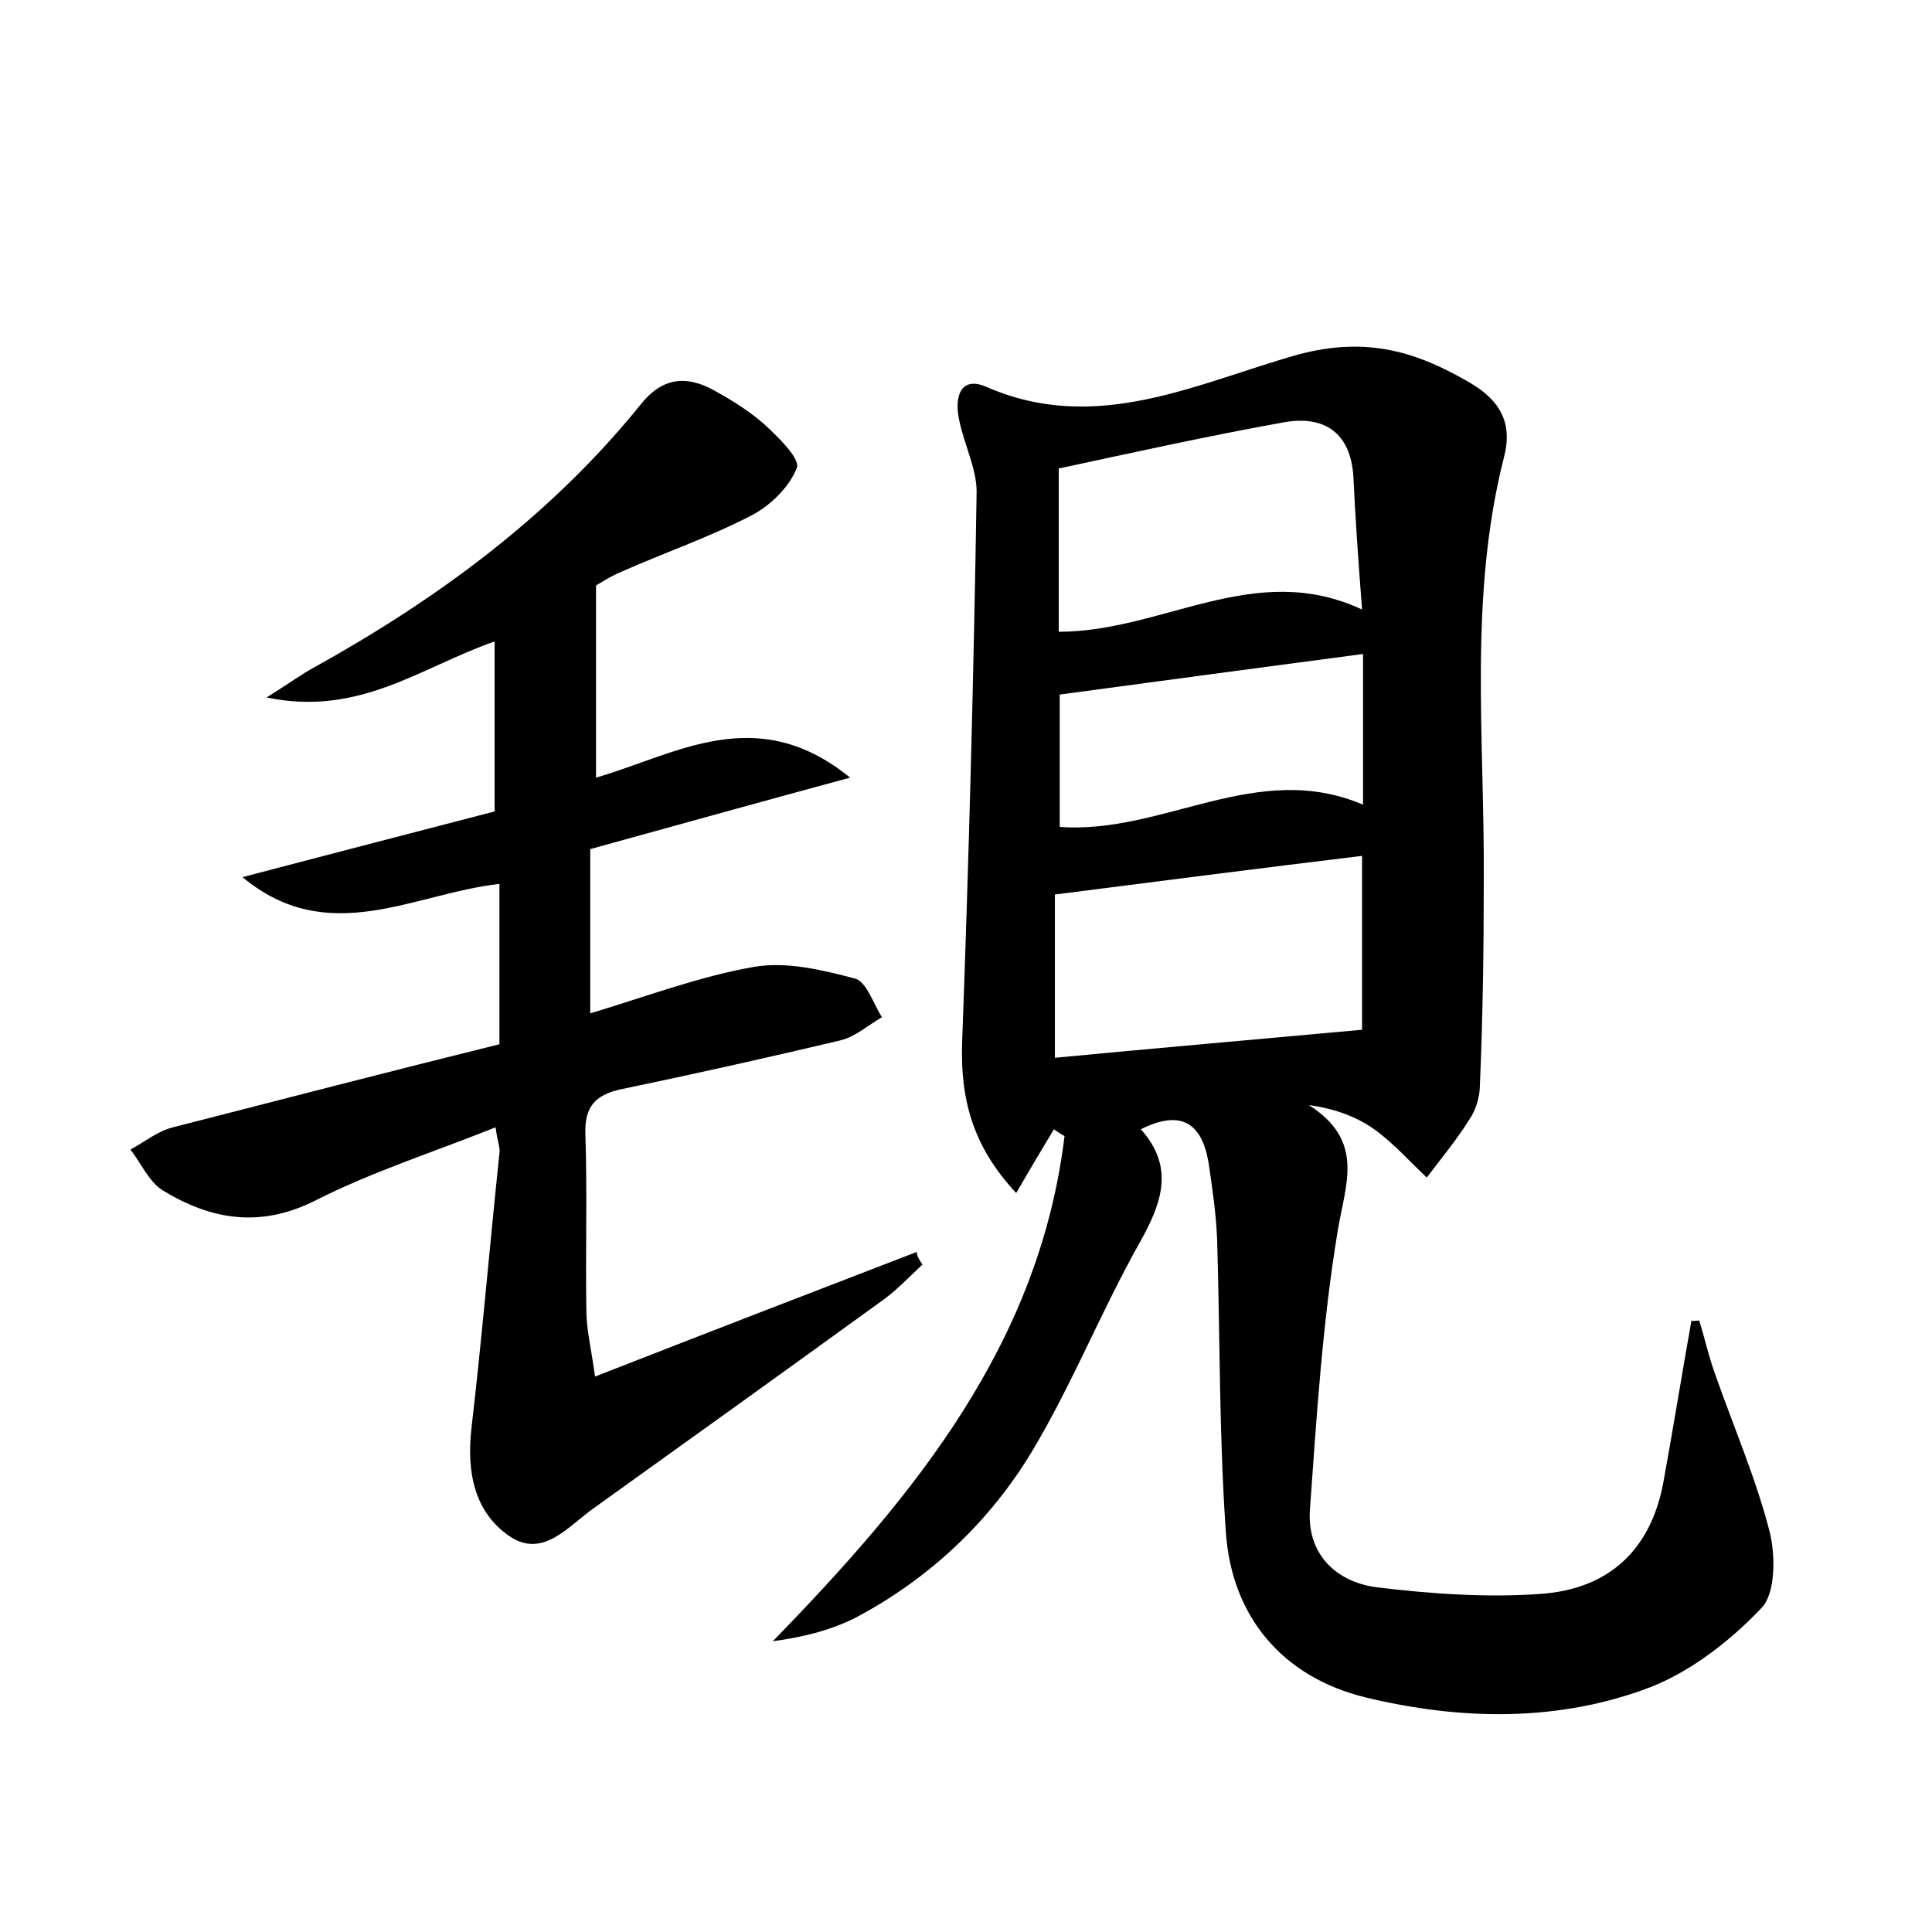 <?xml version="1.0" encoding="utf-8"?>
<!-- Generator: Adobe Illustrator 22.0.0, SVG Export Plug-In . SVG Version: 6.00 Build 0)  -->
<svg version="1.1" id="图层_1" xmlns="http://www.w3.org/2000/svg" xmlns:xlink="http://www.w3.org/1999/xlink" x="0px" y="0px"
	 viewBox="0 0 200 200" style="enable-background:new 0 0 200 200;" xml:space="preserve">
<style type="text/css">
	.st0{fill:#FFFFFF;}
</style>
<g>
	
	<path d="M175.9,136.7c0.6,1.9,1,3.8,1.7,5.7c1.9,5.4,4.2,10.7,5.6,16.2c0.6,2.4,0.6,6.3-0.8,7.8c-3.2,3.4-7.2,6.5-11.4,8.2
		c-9.6,3.7-19.8,3.5-29.7,1.1c-8.5-2.1-13.8-8.3-14.4-17.1c-0.7-10-0.6-20.1-0.9-30.2c-0.1-2.7-0.5-5.4-0.9-8.1
		c-0.7-4-2.8-5.5-7-3.4c3.5,3.9,2.2,7.6-0.1,11.7c-4,7.1-7,14.7-11.2,21.7c-4.4,7.3-10.7,13.2-18.3,17.2c-2.6,1.3-5.5,2-8.5,2.4
		c14.7-15.1,27.6-30.8,30.2-52.3c-0.4-0.2-0.8-0.5-1.1-0.7c-1.2,2-2.4,4-3.9,6.6c-4.5-4.8-5.8-9.7-5.6-15.6c0.7-19,1.2-38,1.5-57
		c0-2.4-1.3-4.9-1.8-7.4c-0.5-2.2,0-4.6,2.7-3.5c11.5,5.1,22-0.4,32.4-3.3c7.1-1.9,12.3-0.3,17.9,3c3,1.8,4.3,4.1,3.4,7.6
		c-3.7,14.5-2,29.2-2.1,43.9c0,7-0.1,14.1-0.4,21.1c0,1.2-0.4,2.6-1.1,3.6c-1.3,2.1-2.9,4-4.4,6c-1.8-1.7-3.4-3.5-5.3-4.9
		c-1.8-1.3-4-2.2-6.9-2.6c5.8,3.7,3.8,8.1,3,12.9c-1.6,9.6-2.2,19.3-2.9,29c-0.3,4.5,2.6,7.4,6.8,8c5.7,0.7,11.5,1.1,17.1,0.7
		c7-0.5,11.4-4.5,12.7-11.6c1-5.5,1.9-11.1,2.9-16.7C175.3,136.8,175.6,136.7,175.9,136.7z M141,88.6c-10.7,1.3-20.9,2.6-31.8,4
		c0,5.1,0,10.9,0,16.9c10.5-1,20.9-1.9,31.8-2.9C141,101.4,141,95.1,141,88.6z M109.6,65.4c10.8,0,20.3-7.5,31.4-2.3
		c-0.4-5.2-0.7-9.5-0.9-13.8c-0.3-4.5-3-6.3-7.1-5.6c-7.8,1.4-15.5,3.1-23.4,4.8C109.6,54.3,109.6,59.7,109.6,65.4z M109.7,85.6
		c10.7,0.8,20.4-7,31.4-2.3c0-5.6,0-10.6,0-15.6c-10.6,1.4-21,2.8-31.4,4.2C109.7,76.4,109.7,81,109.7,85.6z"/>
	<path d="M95.5,130.9c-1.4,1.3-2.8,2.8-4.4,3.9c-9.8,7.1-19.7,14.2-29.6,21.3c-2.7,1.9-5.3,5.3-8.8,2.9c-3.6-2.5-4.4-6.6-3.9-11.1
		c1.1-9.5,1.9-19,2.9-28.5c0.1-0.6-0.2-1.2-0.4-2.7c-6.5,2.6-12.8,4.6-18.7,7.6c-5.8,2.9-10.9,1.9-15.8-1.1
		c-1.4-0.9-2.2-2.8-3.3-4.2c1.5-0.8,2.8-1.9,4.4-2.3c11.3-2.9,22.5-5.8,33.8-8.6c0-5.8,0-11.1,0-16.6c-8.9,1-17.7,6.7-26.6-0.7
		c8.8-2.3,17.6-4.6,26.1-6.8c0-6,0-11.6,0-17.6c-7.7,2.7-14,7.8-23.6,5.8c2.4-1.5,3.6-2.4,4.9-3.1c12.8-7.1,24.5-15.7,33.8-27.2
		c2.2-2.8,4.7-3.1,7.6-1.5c1.8,1,3.6,2.1,5.2,3.5c1.4,1.3,3.7,3.5,3.4,4.5c-0.7,1.9-2.7,3.9-4.6,4.9c-4.4,2.3-9.1,3.9-13.6,5.9
		c-1.2,0.5-2.2,1.2-2.6,1.4c0,6.8,0,12.9,0,19.9c8.3-2.4,16.6-7.9,26.3,0c-9.6,2.6-18.2,5-26.9,7.4c0,5.7,0,11.1,0,17
		c5.7-1.7,11.2-3.8,16.9-4.8c3.4-0.6,7.1,0.3,10.5,1.2c1.2,0.3,1.9,2.6,2.8,4c-1.4,0.8-2.7,2-4.3,2.4c-7.6,1.8-15.2,3.5-22.9,5.1
		c-2.5,0.6-3.6,1.8-3.5,4.6c0.2,6.1,0,12.2,0.1,18.2c0,2,0.5,4,0.9,6.9c11.5-4.5,22.4-8.7,33.3-12.9C94.9,130,95.2,130.5,95.5,130.9
		z"/>
	
	
	
</g>
</svg>
